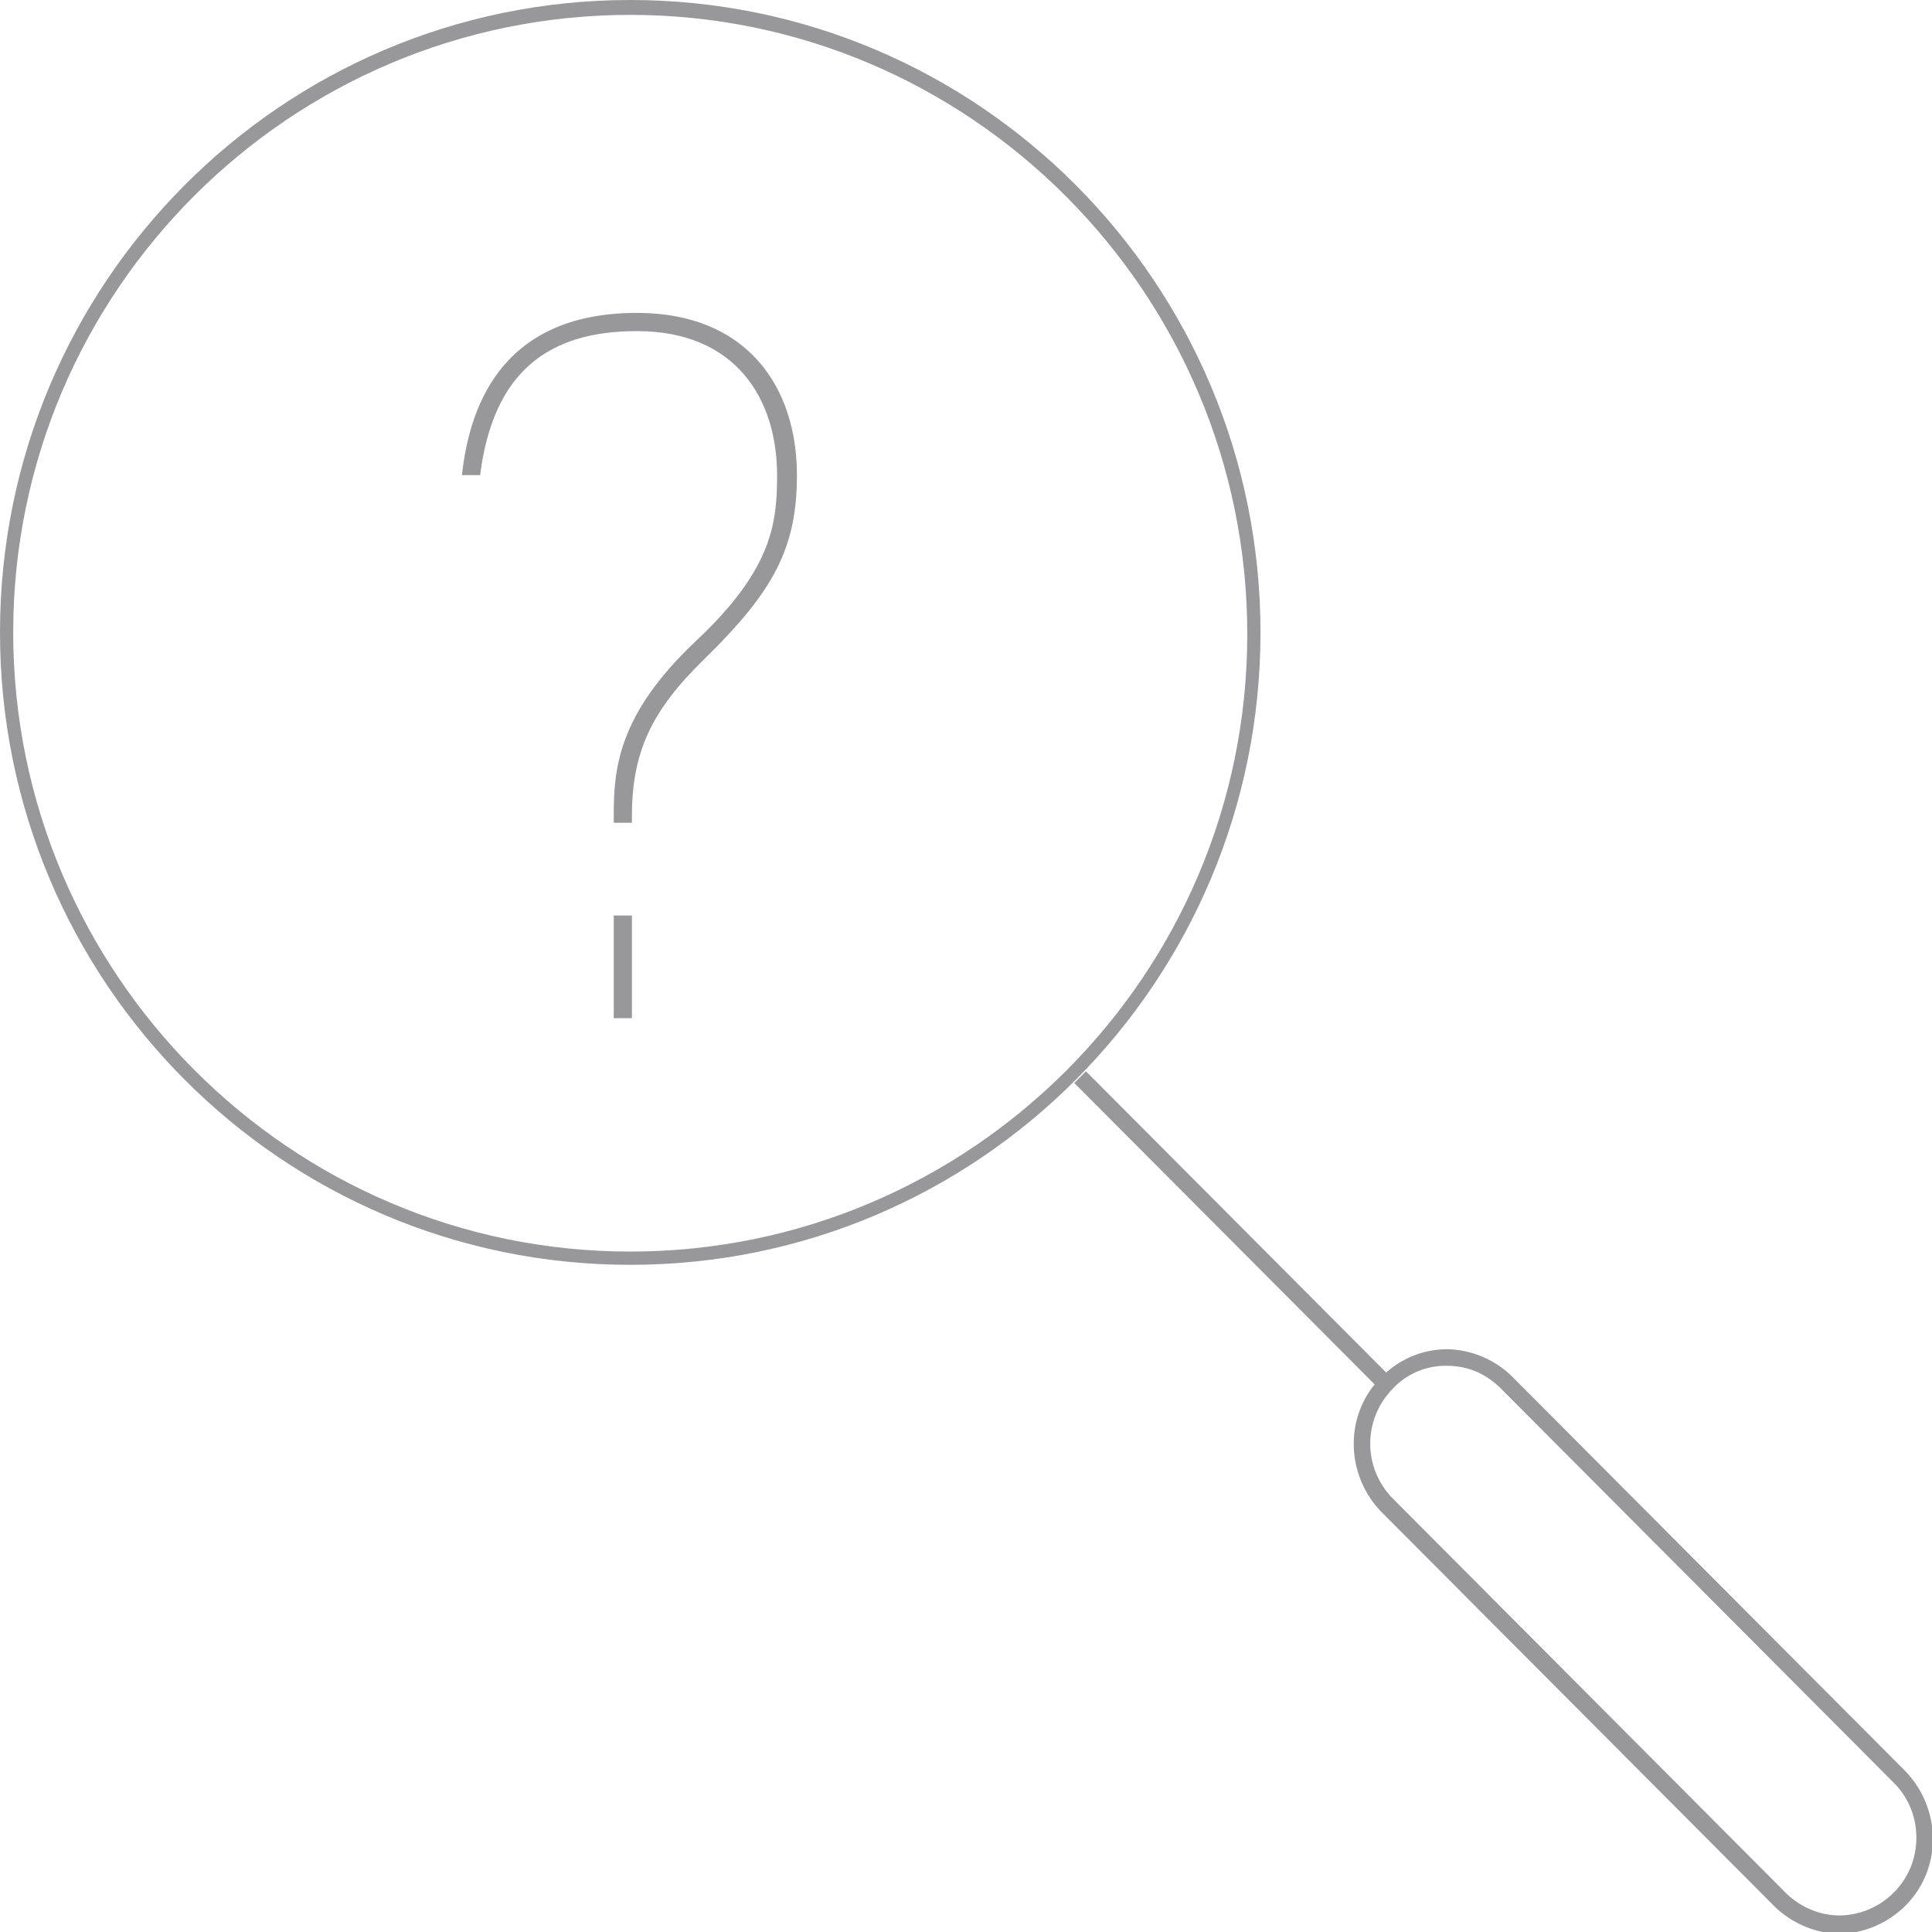 <svg width="37" height="37" viewBox="0 0 37 37" fill="none" xmlns="http://www.w3.org/2000/svg">
    <g clip-path="url(#tgag5ycvpa)" fill="#98989A">
        <path d="M12.07.285c6.51 0 11.817 5.327 11.817 11.858 0 6.531-5.308 11.826-11.817 11.826S.253 18.643.253 12.111C.253 5.581 5.561.285 12.07.285zm0-.285C5.403 0 0 5.422 0 12.111c0 6.69 5.403 12.112 12.07 12.112 6.667 0 12.07-5.422 12.07-12.112S18.737 0 12.07 0z"/>
        <path d="m20.797 20.516-.224.224 5.831 5.851.224-.224-5.831-5.851zM11.754 15.757v-.126c0-.888.064-1.934 1.58-3.361 1.454-1.364 1.548-2.251 1.548-3.17 0-1.46-.79-2.759-2.685-2.759-1.675 0-2.75.76-3.002 2.758h-.348c.127-1.173.664-3.107 3.35-3.107 2.117 0 3.065 1.427 3.065 3.107 0 1.395-.443 2.22-1.77 3.52-1.01.982-1.39 1.775-1.39 3.012v.126h-.348zm0 3.742v-1.966h.348v1.966h-.348z"/>
        <path d="M27.71 26.157c.412 0 .76.158 1.043.444l7.52 7.546c.57.57.57 1.522 0 2.092a1.484 1.484 0 0 1-1.042.444c-.38 0-.759-.158-1.043-.444l-7.52-7.546a1.496 1.496 0 0 1 0-2.092 1.38 1.38 0 0 1 1.043-.444zm0-.317c-.473 0-.916.19-1.263.539-.695.697-.695 1.839 0 2.568l7.52 7.546c.348.349.822.539 1.264.539.442 0 .916-.19 1.264-.54.695-.697.695-1.838 0-2.567l-7.52-7.546a1.824 1.824 0 0 0-1.264-.54z"/>
    </g>
    <defs>
        <clipPath id="tgag5ycvpa">
            <path fill="#fff" d="M0 0h37v37H0z"/>
        </clipPath>
    </defs>
</svg>
